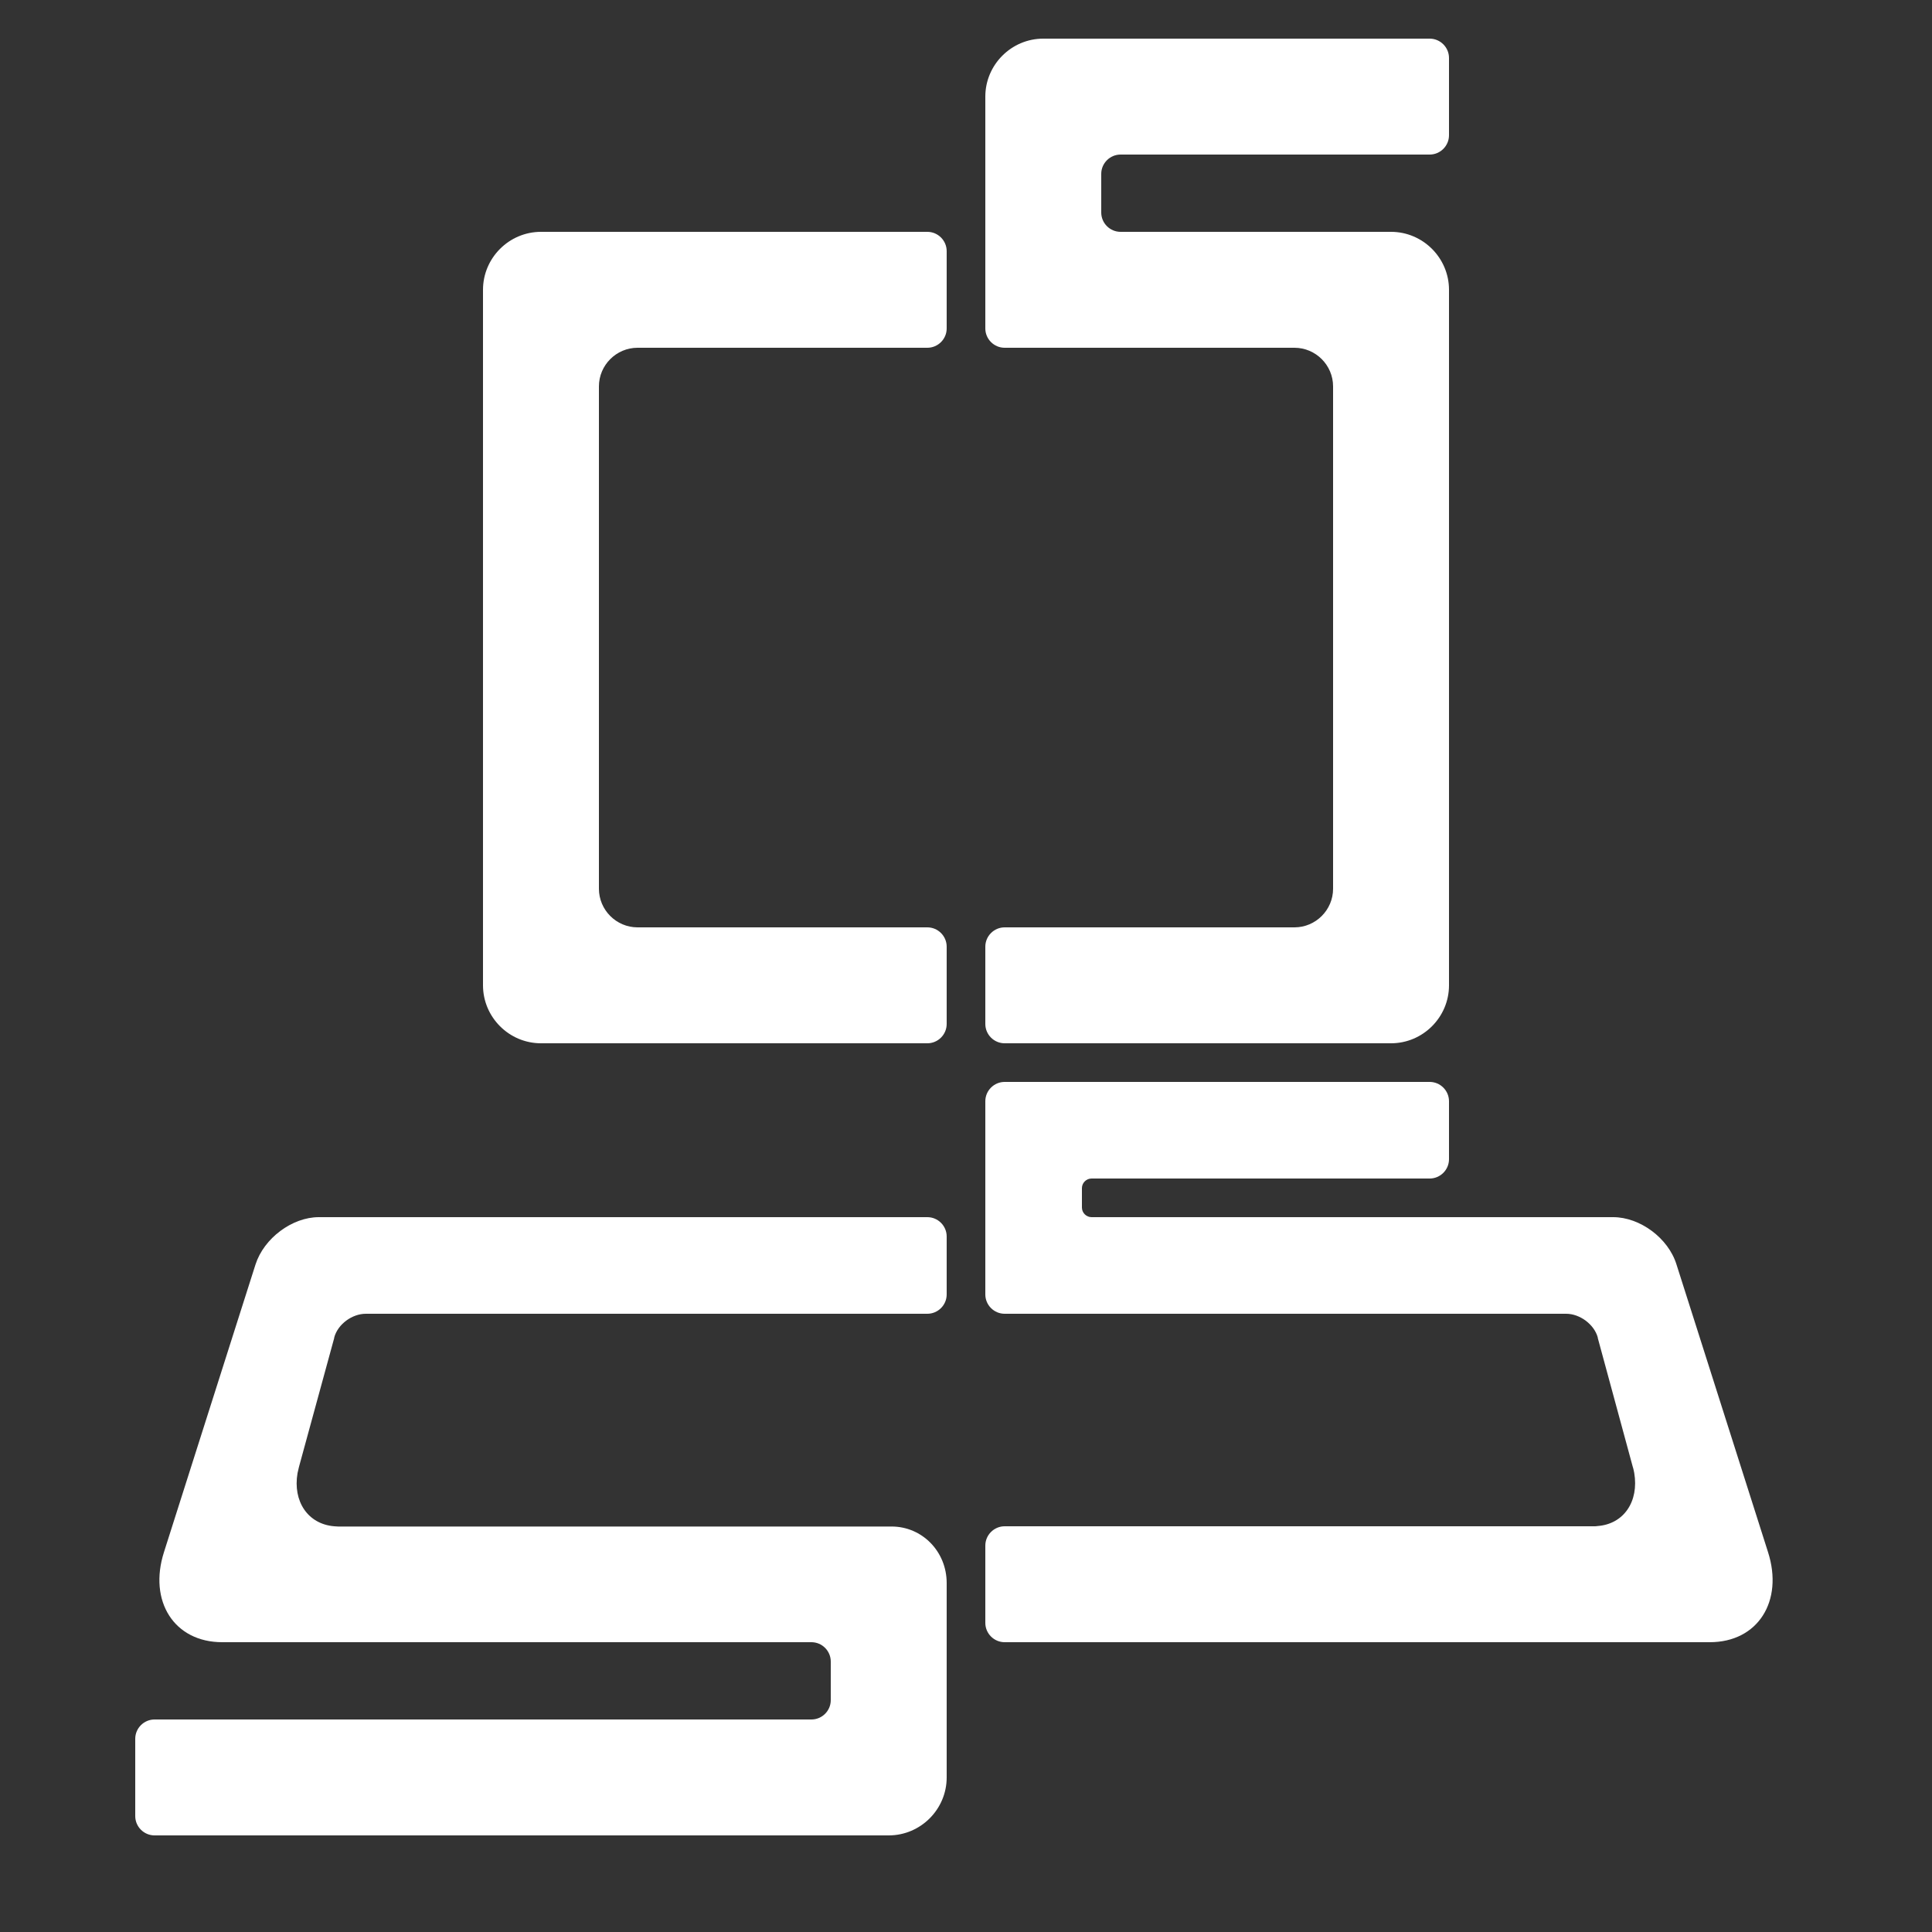 <?xml version="1.0" encoding="utf-8"?>
<!-- Generator: Adobe Illustrator 27.0.1, SVG Export Plug-In . SVG Version: 6.00 Build 0)  -->
<svg version="1.1" id="Layer_1" xmlns:serif="http://www.serif.com/"
	 xmlns="http://www.w3.org/2000/svg" xmlns:xlink="http://www.w3.org/1999/xlink" x="0px" y="0px" viewBox="0 0 800 800"
	 style="enable-background:new 0 0 800 800;" xml:space="preserve">
<rect x="0" y="0" width="800" height="800" fill="#333333" stroke="none"/>
<style type="text/css">
	.st0{fill-rule:evenodd;clip-rule:evenodd;fill:#FFFFFF;}
</style>
<g>
	<path class="st0" d="M248,160v208c0,8.8,7.2,16,16,16h120c4.4,0,8,3.6,8,8v32c0,4.4-3.6,8-8,8H224c-13.2,0-24-10.8-24-24V120
		c0-13.2,10.8-24,24-24h160c4.4,0,8,3.6,8,8v32c0,4.4-3.6,8-8,8H264C255.2,144,248,151.2,248,160z"/>
	<path class="st0" d="M456,72v16c0,4.4,3.6,8,8,8h112c13.2,0,24,10.8,24,24v288c0,13.2-10.8,24-24,24H416c-4.4,0-8-3.6-8-8v-32
		c0-4.4,3.6-8,8-8h120c8.8,0,16-7.2,16-16V160c0-8.8-7.2-16-16-16H416c-4.4,0-8-3.6-8-8V40c0-13.2,10.8-24,24-24h160
		c4.4,0,8,3.6,8,8v32c0,4.4-3.6,8-8,8H464C459.6,64,456,67.6,456,72z"/>
	<path class="st0" d="M708,680H416c-4.4,0-8-3.6-8-8v-32c0-4.4,3.6-8,8-8h244c0.5,0,1,0,1.5-0.1c10.9-0.8,17.2-10.2,15.2-22
		c-0.2-0.8-0.3-1.7-0.6-2.5L661.6,554v-0.1v-0.1c-1.5-5.4-7.4-9.8-13.1-9.8H416c-4.4,0-8-3.6-8-8v-80c0-4.4,3.6-8,8-8h176
		c4.4,0,8,3.6,8,8v24c0,4.4-3.6,8-8,8H452c-2.2,0-4,1.8-4,4v8c0,2.2,1.8,4,4,4h216c11,0,22.8,8.6,26.2,19.6l6.5,20.4l28,88l3.4,10.7
		C738.6,663,727.9,680,708,680z"/>
	<path class="st0" d="M123.2,610c-2,11.7,4.3,21.1,15.2,22c0.5,0,1.1,0.1,1.6,0.1h229.2c12.6,0,22.8,10.3,22.8,23.4V736
		c0,13.2-10.8,24-24,24H64c-4.4,0-8-3.6-8-8v-32c0-4.4,3.6-8,8-8h272c4.4,0,8-3.6,8-8v-16c0-4.4-3.6-8-8-8H92
		c-19.9,0-30.6-17-24.1-37.3l3.4-10.7l28-88l6.5-20.4C109.3,512.7,121,504,132,504h252c4.4,0,8,3.6,8,8v24c0,4.4-3.6,8-8,8H151.5
		c-5.7,0-11.6,4.3-13.1,9.8v0.1v0.1l-14.6,53.4C123.6,608.3,123.4,609.1,123.2,610z"/>
</g>
</svg>
